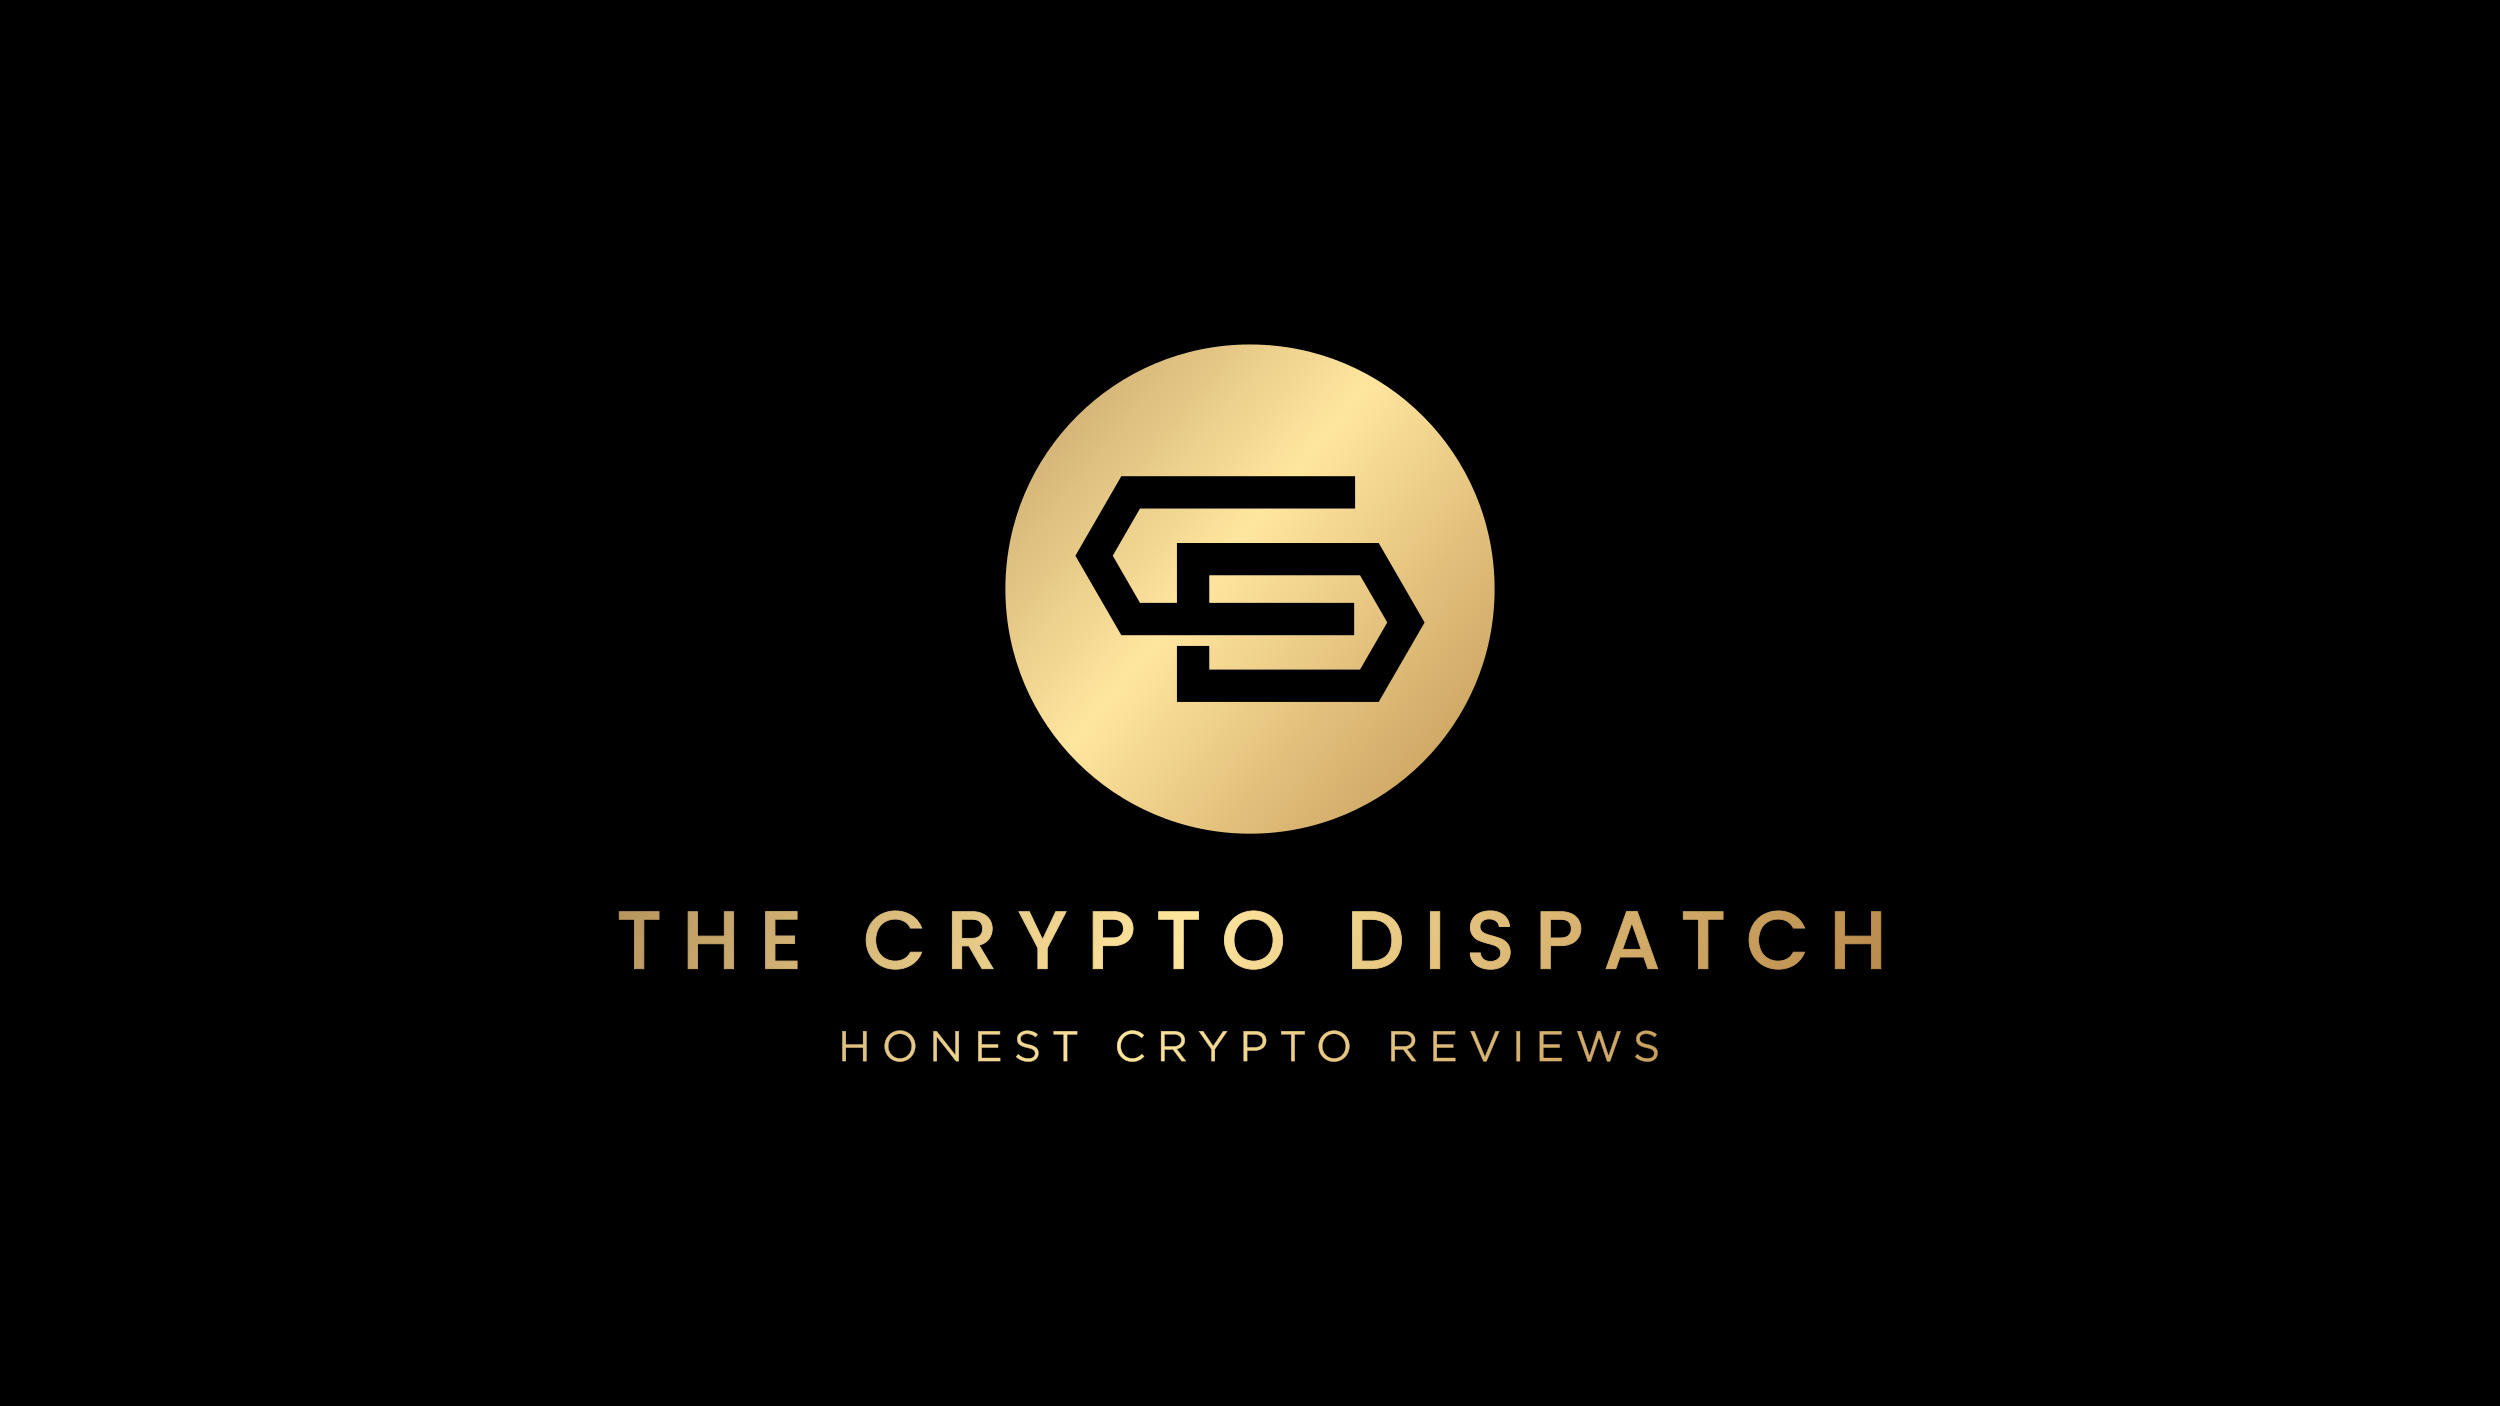 <svg id="Layer_1" data-name="Layer 1" xmlns="http://www.w3.org/2000/svg" xmlns:xlink="http://www.w3.org/1999/xlink" viewBox="0 0 1920 1080"><defs><style>.cls-1{fill:url(#linear-gradient);}.cls-2{fill:url(#linear-gradient-2);}.cls-3{fill:url(#linear-gradient-3);}.cls-4{fill:url(#linear-gradient-4);}.cls-5{fill:url(#linear-gradient-5);}.cls-6{fill:url(#linear-gradient-6);}.cls-7{fill:url(#linear-gradient-7);}.cls-8{fill:url(#linear-gradient-8);}.cls-9{fill:url(#linear-gradient-9);}.cls-10{fill:url(#linear-gradient-10);}.cls-11{fill:url(#linear-gradient-11);}.cls-12{fill:url(#linear-gradient-12);}.cls-13{fill:url(#linear-gradient-13);}.cls-14{fill:url(#linear-gradient-14);}.cls-15{fill:url(#linear-gradient-15);}.cls-16{fill:url(#linear-gradient-16);}.cls-17{fill:url(#linear-gradient-17);}.cls-18{fill:url(#linear-gradient-18);}.cls-19{fill:url(#linear-gradient-19);}.cls-20{fill:url(#linear-gradient-20);}.cls-21{fill:url(#linear-gradient-21);}.cls-22{fill:url(#linear-gradient-22);}.cls-23{fill:url(#linear-gradient-23);}.cls-24{fill:url(#linear-gradient-24);}.cls-25{fill:url(#linear-gradient-25);}.cls-26{fill:url(#linear-gradient-26);}.cls-27{fill:url(#linear-gradient-27);}.cls-28{fill:url(#linear-gradient-28);}.cls-29{fill:url(#linear-gradient-29);}.cls-30{fill:url(#linear-gradient-30);}.cls-31{fill:url(#linear-gradient-31);}.cls-32{fill:url(#linear-gradient-32);}.cls-33{fill:url(#linear-gradient-33);}.cls-34{fill:url(#linear-gradient-34);}.cls-35{fill:url(#linear-gradient-35);}.cls-36{fill:url(#linear-gradient-36);}.cls-37{fill:url(#linear-gradient-37);}.cls-38{fill:url(#linear-gradient-38);}.cls-39{fill:url(#linear-gradient-39);}.cls-40{fill:url(#linear-gradient-40);}.cls-41{fill:url(#linear-gradient-41);}.cls-42{fill:url(#linear-gradient-42);}.cls-43{fill:url(#linear-gradient-43);}.cls-44{fill:url(#linear-gradient-44);}.cls-45{fill:url(#linear-gradient-45);}.cls-46{fill:url(#linear-gradient-46);}.cls-47{fill:url(#linear-gradient-47);}.cls-48{fill:url(#linear-gradient-48);}.cls-49{fill:url(#linear-gradient-49);}.cls-50{fill:url(#linear-gradient-50);}.cls-51{fill:url(#linear-gradient-51);}.cls-52{fill:url(#linear-gradient-52);}.cls-53{fill:url(#linear-gradient-53);}.cls-54{fill:url(#linear-gradient-54);}.cls-55{fill:url(#linear-gradient-55);}.cls-56{fill:url(#linear-gradient-56);}.cls-57{fill:url(#linear-gradient-57);}.cls-58{fill:url(#linear-gradient-58);}.cls-59{fill:url(#linear-gradient-59);}.cls-60{fill:url(#linear-gradient-60);}.cls-61{fill:url(#linear-gradient-61);}.cls-62{fill:url(#linear-gradient-62);}.cls-63{fill:url(#linear-gradient-63);}.cls-64{fill:url(#linear-gradient-64);}.cls-65{fill:url(#linear-gradient-65);}.cls-66{fill:url(#linear-gradient-66);}.cls-67{fill:url(#linear-gradient-67);}.cls-68{fill:url(#linear-gradient-68);}.cls-69{fill:url(#linear-gradient-69);}.cls-70{fill:url(#linear-gradient-70);}.cls-71{fill:url(#linear-gradient-71);}.cls-72{fill:url(#linear-gradient-72);}.cls-73{fill:url(#linear-gradient-73);}</style><linearGradient id="linear-gradient" x1="585.85" y1="145.17" x2="1272.5" y2="709.04" gradientUnits="userSpaceOnUse"><stop offset="0" stop-color="#8b6034"/><stop offset="0.14" stop-color="#a8824f"/><stop offset="0.46" stop-color="#f3d893"/><stop offset="0.51" stop-color="#ffe69e"/><stop offset="0.66" stop-color="#e2c07c"/><stop offset="1" stop-color="#a57033"/></linearGradient><linearGradient id="linear-gradient-2" x1="238.53" y1="569.43" x2="1335.96" y2="1218.19" xlink:href="#linear-gradient"/><linearGradient id="linear-gradient-3" x1="238.53" y1="569.43" x2="1335.96" y2="1218.19" xlink:href="#linear-gradient"/><linearGradient id="linear-gradient-4" x1="251.29" y1="547.86" x2="1348.72" y2="1196.62" xlink:href="#linear-gradient"/><linearGradient id="linear-gradient-5" x1="251.29" y1="547.86" x2="1348.72" y2="1196.61" xlink:href="#linear-gradient"/><linearGradient id="linear-gradient-6" x1="265.32" y1="524.12" x2="1362.75" y2="1172.88" xlink:href="#linear-gradient"/><linearGradient id="linear-gradient-7" x1="265.32" y1="524.12" x2="1362.75" y2="1172.88" xlink:href="#linear-gradient"/><linearGradient id="linear-gradient-8" x1="288.03" y1="485.7" x2="1385.46" y2="1134.46" xlink:href="#linear-gradient"/><linearGradient id="linear-gradient-9" x1="288.03" y1="485.7" x2="1385.46" y2="1134.46" xlink:href="#linear-gradient"/><linearGradient id="linear-gradient-10" x1="302" y1="462.07" x2="1399.43" y2="1110.83" xlink:href="#linear-gradient"/><linearGradient id="linear-gradient-11" x1="301.97" y1="462.13" x2="1399.4" y2="1110.89" xlink:href="#linear-gradient"/><linearGradient id="linear-gradient-12" x1="319.13" y1="433.09" x2="1416.56" y2="1081.85" xlink:href="#linear-gradient"/><linearGradient id="linear-gradient-13" x1="319.16" y1="433.04" x2="1416.59" y2="1081.8" xlink:href="#linear-gradient"/><linearGradient id="linear-gradient-14" x1="330.01" y1="414.68" x2="1427.44" y2="1063.44" xlink:href="#linear-gradient"/><linearGradient id="linear-gradient-15" x1="329.98" y1="414.74" x2="1427.41" y2="1063.5" xlink:href="#linear-gradient"/><linearGradient id="linear-gradient-16" x1="345.82" y1="387.94" x2="1443.25" y2="1036.7" xlink:href="#linear-gradient"/><linearGradient id="linear-gradient-17" x1="345.83" y1="387.94" x2="1443.26" y2="1036.7" xlink:href="#linear-gradient"/><linearGradient id="linear-gradient-18" x1="359.26" y1="365.21" x2="1456.69" y2="1013.97" xlink:href="#linear-gradient"/><linearGradient id="linear-gradient-19" x1="359.26" y1="365.21" x2="1456.69" y2="1013.97" xlink:href="#linear-gradient"/><linearGradient id="linear-gradient-20" x1="381.77" y1="327.13" x2="1479.2" y2="975.89" xlink:href="#linear-gradient"/><linearGradient id="linear-gradient-21" x1="381.74" y1="327.18" x2="1479.17" y2="975.94" xlink:href="#linear-gradient"/><linearGradient id="linear-gradient-22" x1="395.32" y1="304.21" x2="1492.75" y2="952.97" xlink:href="#linear-gradient"/><linearGradient id="linear-gradient-23" x1="395.32" y1="304.22" x2="1492.75" y2="952.97" xlink:href="#linear-gradient"/><linearGradient id="linear-gradient-24" x1="406.29" y1="285.65" x2="1503.72" y2="934.41" xlink:href="#linear-gradient"/><linearGradient id="linear-gradient-25" x1="406.3" y1="285.65" x2="1503.72" y2="934.41" xlink:href="#linear-gradient"/><linearGradient id="linear-gradient-26" x1="419.07" y1="264.04" x2="1516.5" y2="912.8" xlink:href="#linear-gradient"/><linearGradient id="linear-gradient-27" x1="419.04" y1="264.09" x2="1516.47" y2="912.85" xlink:href="#linear-gradient"/><linearGradient id="linear-gradient-28" x1="432.45" y1="241.41" x2="1529.88" y2="890.17" xlink:href="#linear-gradient"/><linearGradient id="linear-gradient-29" x1="432.42" y1="241.46" x2="1529.85" y2="890.22" xlink:href="#linear-gradient"/><linearGradient id="linear-gradient-30" x1="450.16" y1="211.44" x2="1547.59" y2="860.2" xlink:href="#linear-gradient"/><linearGradient id="linear-gradient-31" x1="450.16" y1="211.44" x2="1547.59" y2="860.2" xlink:href="#linear-gradient"/><linearGradient id="linear-gradient-32" x1="463.63" y1="188.66" x2="1561.06" y2="837.42" xlink:href="#linear-gradient"/><linearGradient id="linear-gradient-33" x1="463.63" y1="188.66" x2="1561.06" y2="837.42" xlink:href="#linear-gradient"/><linearGradient id="linear-gradient-34" x1="479.44" y1="161.91" x2="1576.87" y2="810.67" xlink:href="#linear-gradient"/><linearGradient id="linear-gradient-35" x1="479.44" y1="161.91" x2="1576.87" y2="810.67" xlink:href="#linear-gradient"/><linearGradient id="linear-gradient-36" x1="244.2" y1="559.85" x2="1341.63" y2="1208.61" xlink:href="#linear-gradient"/><linearGradient id="linear-gradient-37" x1="244.2" y1="559.85" x2="1341.63" y2="1208.61" xlink:href="#linear-gradient"/><linearGradient id="linear-gradient-38" x1="253.24" y1="544.54" x2="1350.68" y2="1193.3" xlink:href="#linear-gradient"/><linearGradient id="linear-gradient-39" x1="253.24" y1="544.55" x2="1350.67" y2="1193.3" xlink:href="#linear-gradient"/><linearGradient id="linear-gradient-40" x1="262.42" y1="529.03" x2="1359.85" y2="1177.78" xlink:href="#linear-gradient"/><linearGradient id="linear-gradient-41" x1="262.42" y1="529.03" x2="1359.85" y2="1177.79" xlink:href="#linear-gradient"/><linearGradient id="linear-gradient-42" x1="270.97" y1="514.56" x2="1368.4" y2="1163.31" xlink:href="#linear-gradient"/><linearGradient id="linear-gradient-43" x1="270.97" y1="514.56" x2="1368.4" y2="1163.31" xlink:href="#linear-gradient"/><linearGradient id="linear-gradient-44" x1="278.62" y1="501.62" x2="1376.05" y2="1150.38" xlink:href="#linear-gradient"/><linearGradient id="linear-gradient-45" x1="278.62" y1="501.62" x2="1376.05" y2="1150.38" xlink:href="#linear-gradient"/><linearGradient id="linear-gradient-46" x1="287.15" y1="487.2" x2="1384.58" y2="1135.96" xlink:href="#linear-gradient"/><linearGradient id="linear-gradient-47" x1="287.15" y1="487.2" x2="1384.57" y2="1135.95" xlink:href="#linear-gradient"/><linearGradient id="linear-gradient-48" x1="299.5" y1="466.3" x2="1396.93" y2="1115.06" xlink:href="#linear-gradient"/><linearGradient id="linear-gradient-49" x1="299.5" y1="466.3" x2="1396.93" y2="1115.06" xlink:href="#linear-gradient"/><linearGradient id="linear-gradient-50" x1="306.86" y1="453.85" x2="1404.29" y2="1102.61" xlink:href="#linear-gradient"/><linearGradient id="linear-gradient-51" x1="306.84" y1="453.88" x2="1404.28" y2="1102.64" xlink:href="#linear-gradient"/><linearGradient id="linear-gradient-52" x1="316.76" y1="437.11" x2="1414.19" y2="1085.86" xlink:href="#linear-gradient"/><linearGradient id="linear-gradient-53" x1="316.77" y1="437.08" x2="1414.2" y2="1085.84" xlink:href="#linear-gradient"/><linearGradient id="linear-gradient-54" x1="323.14" y1="426.32" x2="1420.56" y2="1075.08" xlink:href="#linear-gradient"/><linearGradient id="linear-gradient-55" x1="323.12" y1="426.35" x2="1420.55" y2="1075.1" xlink:href="#linear-gradient"/><linearGradient id="linear-gradient-56" x1="332.4" y1="410.64" x2="1429.84" y2="1059.4" xlink:href="#linear-gradient"/><linearGradient id="linear-gradient-57" x1="332.4" y1="410.64" x2="1429.84" y2="1059.4" xlink:href="#linear-gradient"/><linearGradient id="linear-gradient-58" x1="339.57" y1="398.51" x2="1437" y2="1047.27" xlink:href="#linear-gradient"/><linearGradient id="linear-gradient-59" x1="339.57" y1="398.51" x2="1437" y2="1047.27" xlink:href="#linear-gradient"/><linearGradient id="linear-gradient-60" x1="352.66" y1="376.37" x2="1450.09" y2="1025.13" xlink:href="#linear-gradient"/><linearGradient id="linear-gradient-61" x1="352.65" y1="376.4" x2="1450.08" y2="1025.16" xlink:href="#linear-gradient"/><linearGradient id="linear-gradient-62" x1="361.49" y1="361.44" x2="1458.92" y2="1010.2" xlink:href="#linear-gradient"/><linearGradient id="linear-gradient-63" x1="361.49" y1="361.44" x2="1458.92" y2="1010.2" xlink:href="#linear-gradient"/><linearGradient id="linear-gradient-64" x1="370.83" y1="345.64" x2="1468.26" y2="994.4" xlink:href="#linear-gradient"/><linearGradient id="linear-gradient-65" x1="370.84" y1="345.61" x2="1468.28" y2="994.37" xlink:href="#linear-gradient"/><linearGradient id="linear-gradient-66" x1="376.21" y1="336.53" x2="1473.65" y2="985.29" xlink:href="#linear-gradient"/><linearGradient id="linear-gradient-67" x1="376.22" y1="336.53" x2="1473.65" y2="985.29" xlink:href="#linear-gradient"/><linearGradient id="linear-gradient-68" x1="382.65" y1="325.64" x2="1480.08" y2="974.4" xlink:href="#linear-gradient"/><linearGradient id="linear-gradient-69" x1="382.65" y1="325.64" x2="1480.08" y2="974.4" xlink:href="#linear-gradient"/><linearGradient id="linear-gradient-70" x1="393.29" y1="307.64" x2="1490.73" y2="956.4" xlink:href="#linear-gradient"/><linearGradient id="linear-gradient-71" x1="393.31" y1="307.62" x2="1490.74" y2="956.38" xlink:href="#linear-gradient"/><linearGradient id="linear-gradient-72" x1="401.74" y1="293.36" x2="1499.17" y2="942.11" xlink:href="#linear-gradient"/><linearGradient id="linear-gradient-73" x1="401.74" y1="293.36" x2="1499.17" y2="942.11" xlink:href="#linear-gradient"/></defs><title>vector file</title><rect x="-124.42" y="-78.12" width="4198.58" height="1218.69"/><path class="cls-1" d="M960,264.55c-103.76,0-187.87,84.11-187.87,187.87S856.24,640.28,960,640.28s187.87-84.11,187.87-187.86S1063.76,264.55,960,264.55Zm98.83,274.55H903.89v-43h24.82v18.14H1044.5l20.91-36.22L1044.5,441.8H928.71V463H1040v24.82H861.17L825.91,426.8l35.26-61.07h179.55v24.82H875.5L854.58,426.8,875.5,463h28.39V417h154.94l35.26,61.08Z"/><path class="cls-2" d="M506.11,700.16V706H494.46v37.92h-7.18V706H475.57v-5.86Z"/><path class="cls-3" d="M494.8,744.27h-7.86V706.36H475.23v-6.53h31.22v6.53H494.8Zm-7.18-.67h6.51V705.68h11.65V700.5H475.9v5.18h11.72Z"/><path class="cls-4" d="M563.43,700.16v43.78h-7.18V724.79h-20.6v19.15h-7.18V700.16h7.18v18.77h20.6V700.16Z"/><path class="cls-5" d="M563.76,744.27h-7.85V725.12H536v19.15h-7.85V699.83H536V718.6h19.92V699.83h7.85Zm-7.18-.67h6.51V700.5h-6.51v18.77H535.32V700.5h-6.51v43.1h6.51V724.45h21.26Z"/><path class="cls-6" d="M595.17,706v12.85h15.12v5.85H595.17v13.42h17v5.86H588V700.1h24.19V706Z"/><path class="cls-7" d="M612.51,744.27H587.65V699.76h24.86v6.53h-17v12.18h15.11V725H595.51v12.74h17Zm-24.18-.67h23.51v-5.19h-17V724.33H610v-5.19H594.83V705.62h17v-5.19H588.33Z"/><path class="cls-8" d="M668.2,710.43a21.28,21.28,0,0,1,8.12-8A23.93,23.93,0,0,1,700,703a19.56,19.56,0,0,1,7.9,9.73h-8.63a11.54,11.54,0,0,0-4.72-5.16,14,14,0,0,0-7-1.71,15.31,15.31,0,0,0-7.75,2,13.57,13.57,0,0,0-5.32,5.6,19.8,19.8,0,0,0,0,17,13.77,13.77,0,0,0,5.32,5.63,15,15,0,0,0,7.75,2,14.08,14.08,0,0,0,7-1.7,11.61,11.61,0,0,0,4.72-5.17h8.63a19.36,19.36,0,0,1-7.9,9.7,23,23,0,0,1-12.44,3.4,22.63,22.63,0,0,1-11.28-2.86,21.35,21.35,0,0,1-8.09-8,23.71,23.71,0,0,1,0-23.05Z"/><path class="cls-9" d="M687.57,744.65a23,23,0,0,1-11.44-2.91,21.78,21.78,0,0,1-8.22-8.09,24,24,0,0,1,0-23.39h0a21.65,21.65,0,0,1,8.25-8.09,24.22,24.22,0,0,1,24,.57,19.94,19.94,0,0,1,8,9.9l.18.46h-9.33l-.09-.19a11.24,11.24,0,0,0-4.59-5,13.72,13.72,0,0,0-6.82-1.66,15,15,0,0,0-7.58,1.91,13.33,13.33,0,0,0-5.2,5.47,19.46,19.46,0,0,0,0,16.69,13.63,13.63,0,0,0,5.2,5.51,14.86,14.86,0,0,0,7.58,1.93,13.72,13.72,0,0,0,6.82-1.65,11.35,11.35,0,0,0,4.59-5l.09-.19h9.33l-.18.46a19.8,19.8,0,0,1-8,9.86A23.42,23.42,0,0,1,687.57,744.65Zm-19.08-34a23.33,23.33,0,0,0,0,22.71,21.07,21.07,0,0,0,8,7.85A22.41,22.41,0,0,0,687.57,744a22.8,22.8,0,0,0,12.26-3.35,19,19,0,0,0,7.58-9.08h-7.92a11.92,11.92,0,0,1-4.77,5.12,14.37,14.37,0,0,1-7.15,1.74,15.55,15.55,0,0,1-7.92-2,14.21,14.21,0,0,1-5.45-5.78,20.09,20.09,0,0,1,0-17.31,13.93,13.93,0,0,1,5.45-5.74,15.64,15.64,0,0,1,7.92-2,14.47,14.47,0,0,1,7.15,1.74,12,12,0,0,1,4.77,5.12h7.92a19.21,19.21,0,0,0-7.58-9.11,23.57,23.57,0,0,0-23.34-.56,21.08,21.08,0,0,0-8,7.85Z"/><path class="cls-10" d="M754.14,743.94l-10.08-17.51h-5.48v17.51H731.4V700.16h15.12a18.71,18.71,0,0,1,8.53,1.77,12.25,12.25,0,0,1,5.23,4.72,12.89,12.89,0,0,1,1.73,6.61,13.09,13.09,0,0,1-2.49,7.78,12.64,12.64,0,0,1-7.65,4.76l10.83,18.14ZM738.58,720.7h7.94c2.68,0,4.71-.68,6.08-2a7.27,7.27,0,0,0,2-5.42,7,7,0,0,0-2-5.32c-1.35-1.28-3.38-1.92-6.11-1.92h-7.94Z"/><path class="cls-11" d="M763.3,744.27H754l-10.08-17.51h-5v17.51h-7.85V699.83h15.45a19.14,19.14,0,0,1,8.68,1.8,12.6,12.6,0,0,1,5.37,4.85,13.25,13.25,0,0,1,1.78,6.78,13.52,13.52,0,0,1-2.55,8,12.83,12.83,0,0,1-7.41,4.77Zm-9-.67h7.78l-10.76-18,.44-.11a12.32,12.32,0,0,0,7.46-4.62,12.85,12.85,0,0,0,2.43-7.59,12.56,12.56,0,0,0-1.69-6.44,11.9,11.9,0,0,0-5.09-4.59,18.51,18.51,0,0,0-8.38-1.73H731.74v43.1h6.51V726.09h6ZM746.52,721h-8.27V705.68h8.27c2.8,0,4.94.68,6.34,2a7.33,7.33,0,0,1,2.12,5.56,7.6,7.6,0,0,1-2.15,5.66C751.41,720.32,749.28,721,746.52,721Zm-7.6-.67h7.6c2.58,0,4.55-.65,5.84-1.92a7,7,0,0,0,1.95-5.18,6.75,6.75,0,0,0-1.91-5.08c-1.28-1.21-3.26-1.82-5.88-1.82h-7.6Z"/><path class="cls-12" d="M818.76,700.16l-14.49,27.9v15.88h-7.18V728.06l-14.55-27.9h8l10.14,21.48,10.14-21.48Z"/><path class="cls-13" d="M804.61,744.27h-7.85V728.15L782,699.83h8.77l9.92,21,9.93-21h8.7l-14.7,28.32Zm-7.18-.67h6.51l0-15.69,14.23-27.41H811l-10.36,21.93L790.33,700.5H783.1L797.43,728Z"/><path class="cls-14" d="M868.58,719.5a11.83,11.83,0,0,1-5,4.82,18.69,18.69,0,0,1-8.88,1.86h-7.94v17.76h-7.18V700.16h15.12a19.13,19.13,0,0,1,8.53,1.73,12,12,0,0,1,5.23,4.7,12.79,12.79,0,0,1,1.73,6.61A13.19,13.19,0,0,1,868.58,719.5Zm-7.81-1a6.81,6.81,0,0,0,2-5.26q0-7.19-8.13-7.18h-7.94v14.3h7.94Q858.76,720.32,860.77,718.46Z"/><path class="cls-15" d="M847.06,744.27h-7.85V699.83h15.45a19.52,19.52,0,0,1,8.68,1.76,12.44,12.44,0,0,1,5.37,4.83,13.23,13.23,0,0,1,1.78,6.78,13.65,13.65,0,0,1-1.61,6.46h0a12.18,12.18,0,0,1-5.18,5,19.11,19.11,0,0,1-9,1.9h-7.6Zm-7.18-.67h6.51V725.84h8.27a18.41,18.41,0,0,0,8.72-1.82,11.46,11.46,0,0,0,4.9-4.68h0a12.92,12.92,0,0,0,1.54-6.14,12.56,12.56,0,0,0-1.69-6.44,11.83,11.83,0,0,0-5.08-4.57,19,19,0,0,0-8.39-1.69H839.88Zm14.78-23h-8.27v-15h8.27c5.61,0,8.46,2.53,8.46,7.52a7.16,7.16,0,0,1-2.12,5.51C859.6,720,857.46,720.65,854.66,720.65Zm-7.6-.67h7.6c2.63,0,4.61-.59,5.88-1.77h0a6.47,6.47,0,0,0,1.91-5c0-4.61-2.55-6.84-7.79-6.84h-7.6Z"/><path class="cls-16" d="M920.41,700.16V706H908.76v37.92h-7.18V706H889.87v-5.86Z"/><path class="cls-17" d="M909.1,744.27h-7.85V706.36H889.53v-6.53h31.22v6.53H909.1Zm-7.18-.67h6.51V705.68h11.65V700.5H890.2v5.18h11.72Z"/><path class="cls-18" d="M951.5,741.51a21.25,21.25,0,0,1-8.13-8,23.76,23.76,0,0,1,0-23.08,21.31,21.31,0,0,1,8.13-8,23.63,23.63,0,0,1,22.54,0,21.09,21.09,0,0,1,8.1,8,24,24,0,0,1,0,23.08,21,21,0,0,1-8.1,8,23.56,23.56,0,0,1-22.54,0Zm19-5.35a13.82,13.82,0,0,0,5.32-5.67,18.22,18.22,0,0,0,1.92-8.54,18,18,0,0,0-1.92-8.5,13.63,13.63,0,0,0-5.32-5.6,16.3,16.3,0,0,0-15.5,0,13.63,13.63,0,0,0-5.32,5.6,18,18,0,0,0-1.92,8.5,18.22,18.22,0,0,0,1.92,8.54,13.82,13.82,0,0,0,5.32,5.67,16.16,16.16,0,0,0,15.5,0Z"/><path class="cls-19" d="M962.74,744.71a23.11,23.11,0,0,1-11.41-2.91h0a21.66,21.66,0,0,1-8.25-8.12,24.07,24.07,0,0,1,0-23.42,21.72,21.72,0,0,1,8.25-8.09,23.94,23.94,0,0,1,22.88,0,21.5,21.5,0,0,1,8.22,8.09,24.35,24.35,0,0,1,0,23.42,21.44,21.44,0,0,1-8.22,8.12A23.23,23.23,0,0,1,962.74,744.71Zm0-44.78a22.48,22.48,0,0,0-11.08,2.82,21.23,21.23,0,0,0-8,7.85,23.46,23.46,0,0,0,0,22.74,21,21,0,0,0,8,7.88h0a23.29,23.29,0,0,0,22.22,0,20.8,20.8,0,0,0,8-7.88,23.67,23.67,0,0,0,0-22.74,21,21,0,0,0-8-7.85A22.6,22.6,0,0,0,962.74,699.93Zm0,38.55a15.58,15.58,0,0,1-7.92-2,14.23,14.23,0,0,1-5.45-5.81,18.59,18.59,0,0,1-2-8.69,18.39,18.39,0,0,1,2-8.65,13.89,13.89,0,0,1,5.46-5.74,16.64,16.64,0,0,1,15.82,0,14,14,0,0,1,5.46,5.74,18.39,18.39,0,0,1,1.95,8.65,18.58,18.58,0,0,1-1.95,8.69,14.17,14.17,0,0,1-5.45,5.81h0A15.52,15.52,0,0,1,962.74,738.48Zm0-32.25a15,15,0,0,0-7.58,1.91,13.25,13.25,0,0,0-5.19,5.47,17.72,17.72,0,0,0-1.89,8.34,17.91,17.91,0,0,0,1.89,8.38,13.49,13.49,0,0,0,5.19,5.54,15.78,15.78,0,0,0,15.16,0,13.49,13.49,0,0,0,5.19-5.54,19.53,19.53,0,0,0,0-16.72,13.25,13.25,0,0,0-5.19-5.47A15,15,0,0,0,962.74,706.23Z"/><path class="cls-20" d="M1065.31,702.84a19.18,19.18,0,0,1,8.12,7.68,23.15,23.15,0,0,1,2.87,11.69,22.62,22.62,0,0,1-2.87,11.59,19,19,0,0,1-8.12,7.52,27.11,27.11,0,0,1-12.25,2.62h-14.3V700.16h14.3A26.73,26.73,0,0,1,1065.31,702.84Zm-.47,31.08q4.08-4.15,4.09-11.71t-4.09-11.91q-4.1-4.27-11.78-4.28h-7.12v32.06h7.12Q1060.74,738.08,1064.84,733.92Z"/><path class="cls-21" d="M1053.06,744.27h-14.64V699.83h14.64a27.12,27.12,0,0,1,12.4,2.71h0a19.56,19.56,0,0,1,8.26,7.82,23.44,23.44,0,0,1,2.91,11.85,23,23,0,0,1-2.91,11.75,19.31,19.31,0,0,1-8.26,7.66A27.64,27.64,0,0,1,1053.06,744.27Zm-14-.67h14a27,27,0,0,0,12.1-2.58,18.65,18.65,0,0,0,8-7.39,22.41,22.41,0,0,0,2.82-11.42,22.92,22.92,0,0,0-2.82-11.52,18.83,18.83,0,0,0-8-7.55h0a26.53,26.53,0,0,0-12.1-2.64h-14Zm14-5.19h-7.46V705.68h7.46c5.19,0,9.23,1.48,12,4.39s4.19,7,4.19,12.14-1.41,9.12-4.2,11.95S1058.25,738.41,1053.06,738.41Zm-6.78-.67h6.78c5,0,8.88-1.36,11.54-4h0c2.65-2.7,4-6.56,4-11.48s-1.34-8.9-4-11.68-6.53-4.17-11.53-4.17h-6.78Z"/><path class="cls-22" d="M1105.71,700.16v43.78h-7.18V700.16Z"/><path class="cls-23" d="M1106.05,744.27h-7.85V699.83h7.85Zm-7.18-.67h6.51V700.5h-6.51Z"/><path class="cls-24" d="M1136.76,742.83a12.92,12.92,0,0,1-5.54-4.37,11.17,11.17,0,0,1-2-6.62h7.69a6.93,6.93,0,0,0,2.23,4.66,7.93,7.93,0,0,0,5.58,1.83,8.61,8.61,0,0,0,5.79-1.79,5.83,5.83,0,0,0,2.08-4.63,5.05,5.05,0,0,0-1.29-3.59,8.51,8.51,0,0,0-3.21-2.14,47.9,47.9,0,0,0-5.32-1.64,49.57,49.57,0,0,1-7-2.3,11.57,11.57,0,0,1-4.57-3.62,10.47,10.47,0,0,1-1.89-6.55,11.66,11.66,0,0,1,1.89-6.62,12.06,12.06,0,0,1,5.29-4.34,19.18,19.18,0,0,1,7.87-1.51,16.43,16.43,0,0,1,10.43,3.18,11.7,11.7,0,0,1,4.5,8.72h-7.94a5.72,5.72,0,0,0-2.26-4.09,8.37,8.37,0,0,0-5.48-1.7,7.77,7.77,0,0,0-5,1.57,5.48,5.48,0,0,0-1.95,4.53,4.63,4.63,0,0,0,1.22,3.31,8.79,8.79,0,0,0,3.12,2,49.42,49.42,0,0,0,5.17,1.64,52.44,52.44,0,0,1,7.08,2.39,11.85,11.85,0,0,1,4.66,3.68,10.62,10.62,0,0,1,1.92,6.65,12,12,0,0,1-1.79,6.3,13,13,0,0,1-5.23,4.75,17.21,17.21,0,0,1-8.09,1.8A19.6,19.6,0,0,1,1136.76,742.83Z"/><path class="cls-25" d="M1144.7,744.71a20,20,0,0,1-8.07-1.57h0a13.39,13.39,0,0,1-5.68-4.49,11.49,11.49,0,0,1-2.08-6.81v-.33h8.33l0,.3a6.68,6.68,0,0,0,2.13,4.45,7.65,7.65,0,0,0,5.35,1.73,8.27,8.27,0,0,0,5.57-1.71,5.47,5.47,0,0,0,2-4.37,4.73,4.73,0,0,0-1.21-3.36,8.23,8.23,0,0,0-3.08-2.06,47.38,47.38,0,0,0-5.29-1.63,50.84,50.84,0,0,1-7-2.31,11.9,11.9,0,0,1-4.7-3.73,10.83,10.83,0,0,1-2-6.75,12,12,0,0,1,2-6.8,12.45,12.45,0,0,1,5.43-4.47,19.7,19.7,0,0,1,8-1.54,16.77,16.77,0,0,1,10.63,3.25,12.13,12.13,0,0,1,4.64,9l0,.37h-8.61l0-.31a5.46,5.46,0,0,0-2.15-3.87,8.12,8.12,0,0,0-5.26-1.62,7.51,7.51,0,0,0-4.83,1.5,5.12,5.12,0,0,0-1.83,4.27,4.22,4.22,0,0,0,1.14,3.08,8.47,8.47,0,0,0,3,2,48.6,48.6,0,0,0,5.12,1.62,55.35,55.35,0,0,1,7.14,2.41,12.18,12.18,0,0,1,4.79,3.79,11,11,0,0,1,2,6.85,12.35,12.35,0,0,1-1.84,6.47,13.39,13.39,0,0,1-5.36,4.88A17.61,17.61,0,0,1,1144.7,744.71Zm-7.8-2.18a19.41,19.41,0,0,0,7.8,1.51,16.94,16.94,0,0,0,7.94-1.76,12.67,12.67,0,0,0,5.09-4.63,11.65,11.65,0,0,0,1.75-6.12,10.31,10.31,0,0,0-1.85-6.44,11.5,11.5,0,0,0-4.53-3.58,54.26,54.26,0,0,0-7-2.38,50,50,0,0,1-5.2-1.65,9.1,9.1,0,0,1-3.24-2.13,4.93,4.93,0,0,1-1.32-3.54,5.81,5.81,0,0,1,2.08-4.79,8.1,8.1,0,0,1,5.25-1.65,8.74,8.74,0,0,1,5.69,1.78,6.16,6.16,0,0,1,2.36,4h7.26a11.37,11.37,0,0,0-4.34-8.12,16.18,16.18,0,0,0-10.22-3.11,19,19,0,0,0-7.73,1.48,11.81,11.81,0,0,0-5.15,4.23,11.31,11.31,0,0,0-1.83,6.43,10.16,10.16,0,0,0,1.82,6.34,11.19,11.19,0,0,0,4.43,3.52,49.35,49.35,0,0,0,6.91,2.28,50.25,50.25,0,0,1,5.36,1.65,9.08,9.08,0,0,1,3.34,2.23,5.43,5.43,0,0,1,1.38,3.82,6.18,6.18,0,0,1-2.2,4.88,8.9,8.9,0,0,1-6,1.88,8.28,8.28,0,0,1-5.8-1.92,7.19,7.19,0,0,1-2.31-4.57h-7a10.81,10.81,0,0,0,2,6.08,12.75,12.75,0,0,0,5.41,4.27Z"/><path class="cls-26" d="M1212.47,719.5a11.83,11.83,0,0,1-5,4.82,18.69,18.69,0,0,1-8.88,1.86h-7.94v17.76h-7.18V700.16h15.12a19.13,19.13,0,0,1,8.53,1.73,12.09,12.09,0,0,1,5.23,4.7,12.79,12.79,0,0,1,1.73,6.61A13.19,13.19,0,0,1,1212.47,719.5Zm-7.81-1a6.81,6.81,0,0,0,2-5.26q0-7.19-8.12-7.18h-7.94v14.3h7.94C1201.28,720.32,1203.31,719.7,1204.66,718.46Z"/><path class="cls-27" d="M1191,744.27h-7.85V699.83h15.45a19.55,19.55,0,0,1,8.68,1.76,12.44,12.44,0,0,1,5.37,4.83,13.25,13.25,0,0,1,1.78,6.78,13.55,13.55,0,0,1-1.62,6.46h0a12.1,12.1,0,0,1-5.17,5,19.11,19.11,0,0,1-9,1.9H1191Zm-7.18-.67h6.51V725.84h8.27a18.44,18.44,0,0,0,8.72-1.82,11.46,11.46,0,0,0,4.9-4.68h0a12.94,12.94,0,0,0,1.54-6.14,12.56,12.56,0,0,0-1.69-6.44,11.8,11.8,0,0,0-5.09-4.57,18.9,18.9,0,0,0-8.38-1.69h-14.78Zm14.78-23h-8.27v-15h8.27c5.61,0,8.46,2.53,8.46,7.52a7.15,7.15,0,0,1-2.13,5.51h0C1203.48,720,1201.35,720.65,1198.55,720.65ZM1191,720h7.6c2.63,0,4.61-.59,5.88-1.77h0a6.47,6.47,0,0,0,1.91-5c0-4.61-2.55-6.84-7.79-6.84H1191Z"/><path class="cls-28" d="M1262.41,735h-18.32l-3.15,9h-7.5l15.68-43.84h8.32l15.68,43.84h-7.56Zm-2-5.85-7.12-20.35-7.18,20.35Z"/><path class="cls-29" d="M1273.6,744.27h-8.28l-3.14-8.94h-17.86l-3.15,8.94H1233l.16-.45,15.77-44.06h8.78l.08.23Zm-7.8-.67h6.84l-15.44-43.17h-7.84l-15.44,43.17h6.78l3.15-8.94h18.8Zm-4.93-14.13h-15.24l7.65-21.69Zm-14.3-.67h13.35l-6.64-19Z"/><path class="cls-30" d="M1323.32,700.16V706h-11.65v37.92h-7.18V706h-11.72v-5.86Z"/><path class="cls-31" d="M1312,744.27h-7.85V706.36h-11.72v-6.53h31.22v6.53H1312Zm-7.18-.67h6.51V705.68H1323V700.5h-29.87v5.18h11.71Z"/><path class="cls-32" d="M1346.28,710.43a21.28,21.28,0,0,1,8.12-8,23.91,23.91,0,0,1,23.68.57,19.58,19.58,0,0,1,7.91,9.73h-8.63a11.56,11.56,0,0,0-4.73-5.16,13.92,13.92,0,0,0-7-1.71,15.27,15.27,0,0,0-7.74,2,13.59,13.59,0,0,0-5.33,5.6,19.8,19.8,0,0,0,0,17,13.79,13.79,0,0,0,5.33,5.63,15,15,0,0,0,7.74,2,14,14,0,0,0,7-1.7,11.63,11.63,0,0,0,4.73-5.17H1386a19.38,19.38,0,0,1-7.91,9.7,23,23,0,0,1-12.44,3.4,22.62,22.62,0,0,1-11.27-2.86,21.35,21.35,0,0,1-8.09-8,23.64,23.64,0,0,1,0-23.05Z"/><path class="cls-33" d="M1365.64,744.65a23.09,23.09,0,0,1-11.44-2.91,21.76,21.76,0,0,1-8.21-8.09,24,24,0,0,1,0-23.39h0a21.65,21.65,0,0,1,8.25-8.09,24.22,24.22,0,0,1,24,.57,20,20,0,0,1,8,9.9l.18.46h-9.33l-.09-.19a11.3,11.3,0,0,0-4.59-5,13.76,13.76,0,0,0-6.83-1.66,15,15,0,0,0-7.58,1.91,13.25,13.25,0,0,0-5.19,5.47,19.46,19.46,0,0,0,0,16.69,13.49,13.49,0,0,0,5.2,5.51,14.85,14.85,0,0,0,7.57,1.93,13.76,13.76,0,0,0,6.83-1.65,11.41,11.41,0,0,0,4.59-5l.09-.19h9.33l-.18.46a19.85,19.85,0,0,1-8,9.86A23.46,23.46,0,0,1,1365.64,744.65Zm-19.08-34a23.4,23.4,0,0,0,0,22.71,21.22,21.22,0,0,0,8,7.85,22.41,22.41,0,0,0,11.11,2.82,22.78,22.78,0,0,0,12.26-3.35,19.12,19.12,0,0,0,7.59-9.08h-7.92a11.92,11.92,0,0,1-4.77,5.12,14.41,14.41,0,0,1-7.16,1.74,15.54,15.54,0,0,1-7.91-2,14.21,14.21,0,0,1-5.45-5.78,20.09,20.09,0,0,1,0-17.31,13.86,13.86,0,0,1,5.45-5.74,15.63,15.63,0,0,1,7.91-2,14.51,14.51,0,0,1,7.16,1.74,11.92,11.92,0,0,1,4.77,5.12h7.92a19.28,19.28,0,0,0-7.59-9.11,23.57,23.57,0,0,0-23.34-.56,21.23,21.23,0,0,0-8,7.85Z"/><path class="cls-34" d="M1444.43,700.16v43.78h-7.17V724.79h-20.6v19.15h-7.18V700.16h7.18v18.77h20.6V700.16Z"/><path class="cls-35" d="M1444.77,744.27h-7.85V725.12H1417v19.15h-7.85V699.83H1417V718.6h19.93V699.83h7.85Zm-7.18-.67h6.51V700.5h-6.51v18.77h-21.27V700.5h-6.51v43.1h6.51V724.45h21.27Z"/><path class="cls-36" d="M649.62,804.58v10.33H647V792h2.6v10.2h13.25V792h2.59v23h-2.59V804.58Z"/><path class="cls-37" d="M665.6,815.06h-2.88V804.73h-13v10.33h-2.88V791.81h2.88V802h13v-10.2h2.88Zm-2.59-.29h2.3V792.1H663v10.2H649.47V792.1h-2.3v22.67h2.3V804.44H663Z"/><path class="cls-38" d="M702,807.94a11.73,11.73,0,0,1-2.39,3.79,11.47,11.47,0,0,1-3.71,2.61,11.74,11.74,0,0,1-13.25-2.56A11.45,11.45,0,0,1,680.3,808a12.36,12.36,0,0,1-.83-4.54,12.18,12.18,0,0,1,.85-4.55,12,12,0,0,1,2.39-3.79,11.53,11.53,0,0,1,8.5-3.57,11.71,11.71,0,0,1,4.77,1,11.38,11.38,0,0,1,3.69,2.57,11.6,11.6,0,0,1,2.38,3.78,12.33,12.33,0,0,1,.84,4.54A12.14,12.14,0,0,1,702,807.94Zm-2.51-8.18a9.07,9.07,0,0,0-1.88-3,9.17,9.17,0,0,0-2.87-2,8.59,8.59,0,0,0-3.63-.76,8.81,8.81,0,0,0-3.62.74,8.54,8.54,0,0,0-2.84,2,9.35,9.35,0,0,0-1.85,3,10,10,0,0,0-.68,3.69,10.18,10.18,0,0,0,.68,3.71,9,9,0,0,0,4.75,5,9.19,9.19,0,0,0,7.25,0,8.52,8.52,0,0,0,2.84-2,9.57,9.57,0,0,0,1.85-3,10,10,0,0,0,.68-3.69A10.14,10.14,0,0,0,699.52,799.76Z"/><path class="cls-39" d="M691.14,815.45a11.87,11.87,0,0,1-4.83-1,11.4,11.4,0,0,1-6.14-6.43,12.77,12.77,0,0,1,0-9.19,12.29,12.29,0,0,1,2.43-3.84,11.61,11.61,0,0,1,3.75-2.64,12.5,12.5,0,0,1,9.68,0,11.68,11.68,0,0,1,3.74,2.6,11.83,11.83,0,0,1,2.4,3.82,12.8,12.8,0,0,1,0,9.2h0a12.13,12.13,0,0,1-2.43,3.83,11.5,11.5,0,0,1-3.75,2.64A11.84,11.84,0,0,1,691.14,815.45Zm.07-23.75a11.59,11.59,0,0,0-4.73,1,11.3,11.3,0,0,0-3.66,2.57,11.89,11.89,0,0,0-2.37,3.75,12,12,0,0,0-.84,4.49,12.3,12.3,0,0,0,.83,4.49,11.09,11.09,0,0,0,6,6.26,11.45,11.45,0,0,0,4.71.94,11.58,11.58,0,0,0,4.73-.95,11.33,11.33,0,0,0,3.66-2.58,11.73,11.73,0,0,0,2.37-3.74,12.1,12.1,0,0,0,.84-4.49,12.3,12.3,0,0,0-.83-4.49,11.61,11.61,0,0,0-2.34-3.73,11.44,11.44,0,0,0-3.65-2.54A11.58,11.58,0,0,0,691.21,791.7Zm0,21.36a8.83,8.83,0,0,1-3.69-.77,9.3,9.3,0,0,1-2.91-2.07,9.19,9.19,0,0,1-1.92-3.06,10.45,10.45,0,0,1-.68-3.76,10.27,10.27,0,0,1,.68-3.74,9.66,9.66,0,0,1,1.88-3,8.83,8.83,0,0,1,2.89-2.05,8.94,8.94,0,0,1,3.68-.75,8.83,8.83,0,0,1,3.69.77,9.16,9.16,0,0,1,2.91,2.06,9.33,9.33,0,0,1,1.92,3.07,10.41,10.41,0,0,1,.68,3.76,10.3,10.3,0,0,1-.68,3.74,9.77,9.77,0,0,1-1.88,3,8.83,8.83,0,0,1-2.89,2A9.13,9.13,0,0,1,691.21,813.06Zm-.07-19a8.71,8.71,0,0,0-3.56.72,8.36,8.36,0,0,0-2.79,2,9.35,9.35,0,0,0-1.83,3,10.4,10.4,0,0,0,0,7.29,8.86,8.86,0,0,0,4.68,5,8.58,8.58,0,0,0,3.57.74,8.72,8.72,0,0,0,3.56-.73,8.48,8.48,0,0,0,2.79-2,9.4,9.4,0,0,0,1.83-3,9.92,9.92,0,0,0,.66-3.63,10.11,10.11,0,0,0-.66-3.66,8.88,8.88,0,0,0-4.68-5A8.58,8.58,0,0,0,691.14,794.1Z"/><path class="cls-40" d="M733.78,792h2.53v23h-2.07l-14.82-18.82v18.82h-2.53V792h2.43l14.46,18.4Z"/><path class="cls-41" d="M736.46,815.06h-2.29l0-.06-14.57-18.5v18.56h-2.81V791.81h2.64l0,.05,14.21,18.07V791.81h2.82Zm-2.15-.29h1.86V792.1h-2.24v18.67l-.26-.33L719.25,792.1H717v22.67h2.23v-19.1Z"/><path class="cls-42" d="M767.93,794.31h-14v7.84h12.54v2.37H753.92v8h14.17v2.36H751.33V792h16.6Z"/><path class="cls-43" d="M768.24,815.06h-17V791.81h16.89v2.65h-14V802H766.6v2.65H754.07v7.75h14.17Zm-16.76-.29H768V812.7H753.78v-8.33h12.53V802.3H753.78v-8.13h14V792.1H751.48Z"/><path class="cls-44" d="M784.1,799.14a2.94,2.94,0,0,0,.95,1.2,7.17,7.17,0,0,0,1.91,1,24.15,24.15,0,0,0,3.11.84,13.49,13.49,0,0,1,5.66,2.36,5.14,5.14,0,0,1,1.82,4.17,6,6,0,0,1-2.19,4.77,7.28,7.28,0,0,1-2.47,1.31,10.2,10.2,0,0,1-3.15.46,13.8,13.8,0,0,1-5-.89,14.24,14.24,0,0,1-4.35-2.75l1.61-1.9a13.49,13.49,0,0,0,3.64,2.44,10.43,10.43,0,0,0,4.23.8,6,6,0,0,0,3.73-1.08A3.46,3.46,0,0,0,795,809a4,4,0,0,0-.26-1.46,3,3,0,0,0-.92-1.16,6.45,6.45,0,0,0-1.83-1,23.67,23.67,0,0,0-3-.82,23.51,23.51,0,0,1-3.43-1,8.91,8.91,0,0,1-2.42-1.35,5,5,0,0,1-1.41-1.84,6.13,6.13,0,0,1-.46-2.5,5.62,5.62,0,0,1,.56-2.53,5.77,5.77,0,0,1,1.57-2,7.79,7.79,0,0,1,2.39-1.32,9.15,9.15,0,0,1,3-.48,12.75,12.75,0,0,1,4.41.7,13.3,13.3,0,0,1,3.66,2.09l-1.51,2a11.23,11.23,0,0,0-3.23-1.9,9.91,9.91,0,0,0-3.39-.59,6.35,6.35,0,0,0-2,.3,5.06,5.06,0,0,0-1.54.78,3.42,3.42,0,0,0-1,1.19,3.24,3.24,0,0,0-.34,1.47A4,4,0,0,0,784.1,799.14Z"/><path class="cls-45" d="M789.74,815.39a14,14,0,0,1-5.08-.9,14.4,14.4,0,0,1-4.39-2.78l-.11-.1,1.8-2.12.11.1a13.31,13.31,0,0,0,3.6,2.42,10.44,10.44,0,0,0,4.17.79,5.81,5.81,0,0,0,3.64-1,3.35,3.35,0,0,0,1.33-2.75,3.64,3.64,0,0,0-.25-1.4,2.74,2.74,0,0,0-.88-1.11,6.36,6.36,0,0,0-1.78-.93,24,24,0,0,0-3-.82,23.76,23.76,0,0,1-3.45-1,8.79,8.79,0,0,1-2.46-1.37,5.06,5.06,0,0,1-1.45-1.89,6.29,6.29,0,0,1-.48-2.56,5.86,5.86,0,0,1,.58-2.59,6,6,0,0,1,1.61-2,8.2,8.2,0,0,1,2.44-1.34,9.39,9.39,0,0,1,3.06-.48,13.13,13.13,0,0,1,4.46.7,13.62,13.62,0,0,1,3.7,2.12l.11.09-1.68,2.23-.12-.09a11,11,0,0,0-3.19-1.88,9.62,9.62,0,0,0-3.34-.58,6.33,6.33,0,0,0-2,.28,5,5,0,0,0-1.5.77,3.21,3.21,0,0,0-1,1.13,3.28,3.28,0,0,0-.32,1.42,3.78,3.78,0,0,0,.25,1.42h0a2.79,2.79,0,0,0,.9,1.14,7,7,0,0,0,1.87,1,22.4,22.4,0,0,0,3.09.83,13.77,13.77,0,0,1,5.72,2.4,5.26,5.26,0,0,1,1.88,4.28,6.42,6.42,0,0,1-.6,2.76,6.33,6.33,0,0,1-1.65,2.12,7.35,7.35,0,0,1-2.51,1.34A10.58,10.58,0,0,1,789.74,815.39Zm-9.18-3.8a14.27,14.27,0,0,0,4.2,2.63,13.74,13.74,0,0,0,5,.88,10.29,10.29,0,0,0,3.11-.46,7.25,7.25,0,0,0,2.42-1.28,5.91,5.91,0,0,0,2.13-4.66,5,5,0,0,0-1.76-4.06,13.52,13.52,0,0,0-5.6-2.33,21.48,21.48,0,0,1-3.13-.85,6.92,6.92,0,0,1-1.95-1,3.13,3.13,0,0,1-1-1.26h0a4.13,4.13,0,0,1-.28-1.53,3.56,3.56,0,0,1,.36-1.55,3.67,3.67,0,0,1,1-1.23,5.23,5.23,0,0,1,1.58-.81,6.72,6.72,0,0,1,2.07-.3,10.19,10.19,0,0,1,3.44.59,11.37,11.37,0,0,1,3.16,1.84l1.33-1.77a13,13,0,0,0-3.51-2,12.51,12.51,0,0,0-4.36-.69,9.11,9.11,0,0,0-3,.47,7.41,7.41,0,0,0-2.35,1.29,5.62,5.62,0,0,0-2.08,4.4,6,6,0,0,0,.45,2.44,4.83,4.83,0,0,0,1.38,1.79,8.4,8.4,0,0,0,2.37,1.32,23,23,0,0,0,3.42,1,21.7,21.7,0,0,1,3,.83,6.74,6.74,0,0,1,1.87,1,3.14,3.14,0,0,1,1,1.23,4,4,0,0,1,.27,1.51,3.59,3.59,0,0,1-1.45,3,6.12,6.12,0,0,1-3.81,1.11,10.52,10.52,0,0,1-4.29-.82,13.61,13.61,0,0,1-3.57-2.36Z"/><path class="cls-46" d="M819.53,814.91h-2.59V794.35h-7.71V792h18v2.4h-7.71Z"/><path class="cls-47" d="M819.67,815.06h-2.88V794.49h-7.71v-2.68h18.3v2.68h-7.71Zm-2.59-.29h2.3V794.2h7.71v-2.1H809.37v2.1h7.71Z"/><path class="cls-48" d="M876.85,812.93a11.88,11.88,0,0,1-2.08,1.26,12.33,12.33,0,0,1-2.4.82,12.47,12.47,0,0,1-2.85.3,11.29,11.29,0,0,1-8.24-3.43,11.55,11.55,0,0,1-2.41-3.76,12.81,12.81,0,0,1,0-9.28,12,12,0,0,1,2.41-3.79,11.32,11.32,0,0,1,8.34-3.49,14.28,14.28,0,0,1,2.83.26,12,12,0,0,1,2.35.74,10.62,10.62,0,0,1,2,1.15,17.47,17.47,0,0,1,1.77,1.49l-1.77,1.9a14.26,14.26,0,0,0-3.17-2.26,9.32,9.32,0,0,0-7.57-.17,8.5,8.5,0,0,0-2.82,2,9.06,9.06,0,0,0-1.87,3,10.12,10.12,0,0,0-.68,3.72,10.27,10.27,0,0,0,.68,3.74,9.15,9.15,0,0,0,1.87,3,8.64,8.64,0,0,0,2.82,2,8.26,8.26,0,0,0,3.52.74,8.86,8.86,0,0,0,4.07-.87A14.24,14.24,0,0,0,877,809.6l1.7,1.67A15.84,15.84,0,0,1,876.85,812.93Z"/><path class="cls-49" d="M869.52,815.45a11.46,11.46,0,0,1-4.65-.93,11.4,11.4,0,0,1-6.13-6.34,12.49,12.49,0,0,1-.88-4.71,12.33,12.33,0,0,1,.88-4.68,11.87,11.87,0,0,1,2.44-3.84,11.41,11.41,0,0,1,3.72-2.59,11.64,11.64,0,0,1,4.72-1,13.9,13.9,0,0,1,2.86.27,12.26,12.26,0,0,1,2.38.75,10.83,10.83,0,0,1,2,1.16,16.74,16.74,0,0,1,1.79,1.5l.1.1-2,2.12-.11-.1a14.18,14.18,0,0,0-3.13-2.24,8.73,8.73,0,0,0-10.23,1.8,9.35,9.35,0,0,0-1.84,3,10.05,10.05,0,0,0-.66,3.67,10.2,10.2,0,0,0,.66,3.69,9.29,9.29,0,0,0,1.84,3,8.76,8.76,0,0,0,2.78,2,8.32,8.32,0,0,0,3.46.73,8.68,8.68,0,0,0,4-.86,14,14,0,0,0,3.32-2.42l.1-.09,1.91,1.87-.1.1a16.21,16.21,0,0,1-1.87,1.67h0a11.67,11.67,0,0,1-4.54,2.11A12.8,12.8,0,0,1,869.52,815.45Zm.1-23.75a11.22,11.22,0,0,0-4.6.93,11.1,11.1,0,0,0-3.63,2.52,11.82,11.82,0,0,0-2.38,3.74,12.68,12.68,0,0,0,0,9.18,11.1,11.1,0,0,0,10.51,7.09,12.87,12.87,0,0,0,2.82-.29,11.72,11.72,0,0,0,2.36-.81,10.78,10.78,0,0,0,2.06-1.25h0a16.68,16.68,0,0,0,1.74-1.54L877,809.8a14.06,14.06,0,0,1-3.27,2.37,9.06,9.06,0,0,1-4.14.89,8.69,8.69,0,0,1-3.58-.75,9.07,9.07,0,0,1-2.87-2,9.45,9.45,0,0,1-1.9-3.07,10.87,10.87,0,0,1,0-7.57,9.42,9.42,0,0,1,1.9-3,9.23,9.23,0,0,1,10.57-1.87,14.63,14.63,0,0,1,3.09,2.19l1.58-1.7a19.26,19.26,0,0,0-1.66-1.38,10.29,10.29,0,0,0-2-1.13,12.35,12.35,0,0,0-2.32-.73A14,14,0,0,0,869.62,791.7Z"/><path class="cls-50" d="M907.57,814.91,900.91,806h-6.56v8.92h-2.59V792h9.87a11.41,11.41,0,0,1,3.43.49,7.81,7.81,0,0,1,2.6,1.4,6.2,6.2,0,0,1,1.68,2.16,6.64,6.64,0,0,1,.59,2.81,7,7,0,0,1-.46,2.58,6,6,0,0,1-1.3,2,7.33,7.33,0,0,1-2,1.39,9.29,9.29,0,0,1-2.49.79l7,9.37Zm-1.78-19.36a6.94,6.94,0,0,0-4.34-1.2h-7.1v9.34h7.07a8.18,8.18,0,0,0,2.37-.32,6,6,0,0,0,1.87-.94,4.24,4.24,0,0,0,1.23-1.5,4.37,4.37,0,0,0,.45-2A4,4,0,0,0,905.79,795.55Z"/><path class="cls-51" d="M911,815.06h-3.55l-6.65-8.92h-6.35v8.92h-2.88V791.81h10a11,11,0,0,1,3.47.5,7.79,7.79,0,0,1,2.66,1.42,6.36,6.36,0,0,1,1.71,2.21,7.36,7.36,0,0,1,.13,5.5,6.15,6.15,0,0,1-1.32,2,7.46,7.46,0,0,1-2,1.42,9,9,0,0,1-2.3.76Zm-3.4-.29h2.82l-7-9.33.23-.05a8.62,8.62,0,0,0,2.46-.77,7,7,0,0,0,1.94-1.37,5.57,5.57,0,0,0,1.26-1.92,6.62,6.62,0,0,0,.45-2.52,6.46,6.46,0,0,0-.57-2.74,6.18,6.18,0,0,0-1.64-2.12,7.56,7.56,0,0,0-2.56-1.37,11,11,0,0,0-3.38-.48H891.9v22.67h2.3v-8.92H901Zm-6.22-10.93H894.2V794.2h7.25a7.14,7.14,0,0,1,4.43,1.23,4.2,4.2,0,0,1,1.6,3.49A4.5,4.5,0,0,1,907,801a4.43,4.43,0,0,1-1.27,1.55,5.87,5.87,0,0,1-1.92,1A8.07,8.07,0,0,1,901.42,803.84Zm-6.93-.29h6.93a8.08,8.08,0,0,0,2.32-.32,5.43,5.43,0,0,0,1.83-.92,4.13,4.13,0,0,0,1.19-1.44,4.3,4.3,0,0,0,.43-2,3.91,3.91,0,0,0-1.49-3.26h0a6.86,6.86,0,0,0-4.25-1.17h-7Z"/><path class="cls-52" d="M933,814.91h-2.59v-9.08L920.82,792H924l7.72,11.48L939.48,792h3L933,805.79Z"/><path class="cls-53" d="M933.1,815.06h-2.88v-9.19l-9.68-14.06H924l.05.06,7.6,11.3,7.71-11.36h3.38l-9.68,14Zm-2.59-.29h2.3v-9l9.41-13.65h-2.66l-7.87,11.59-7.8-11.59h-2.8l9.42,13.68Z"/><path class="cls-54" d="M971.66,802.55a7,7,0,0,1-1.95,2.36,8.68,8.68,0,0,1-2.87,1.43,12.72,12.72,0,0,1-3.48.47h-5.57v8.1h-2.6V792h8.6a11.47,11.47,0,0,1,3.52.51A8.26,8.26,0,0,1,970,793.9a6.38,6.38,0,0,1,1.74,2.3,7.54,7.54,0,0,1,.6,3.07A7.14,7.14,0,0,1,971.66,802.55Zm-3.56-6.94a7.35,7.35,0,0,0-4.49-1.26h-5.82v10.1h5.69a8.74,8.74,0,0,0,2.58-.36,6.1,6.1,0,0,0,2-1,4.65,4.65,0,0,0,1.29-1.61,4.87,4.87,0,0,0,.44-2.08A4.38,4.38,0,0,0,968.1,795.61Z"/><path class="cls-55" d="M957.93,815.06h-2.88V791.81h8.74a11.84,11.84,0,0,1,3.57.51,8.51,8.51,0,0,1,2.77,1.47,6.44,6.44,0,0,1,1.78,2.35,7.67,7.67,0,0,1,.62,3.13,7.24,7.24,0,0,1-.74,3.34l-.13-.06.13.06a7.08,7.08,0,0,1-2,2.41,8.71,8.71,0,0,1-2.92,1.46,13,13,0,0,1-3.52.48h-5.43Zm-2.59-.29h2.3v-8.1h5.72a12.48,12.48,0,0,0,3.44-.47,8.39,8.39,0,0,0,2.82-1.41,6.71,6.71,0,0,0,1.91-2.31,7,7,0,0,0,.71-3.21,7.29,7.29,0,0,0-.6-3,6,6,0,0,0-1.7-2.24,7.83,7.83,0,0,0-2.67-1.42,11.61,11.61,0,0,0-3.48-.5h-8.45Zm8.14-10.17h-5.84V794.2h6a7.55,7.55,0,0,1,4.57,1.29,4.54,4.54,0,0,1,1.76,3.88,5,5,0,0,1-.46,2.14,4.73,4.73,0,0,1-1.33,1.66,6.22,6.22,0,0,1-2,1.06A9,9,0,0,1,963.48,804.6Zm-5.55-.29h5.55A8.52,8.52,0,0,0,966,804a5.73,5.73,0,0,0,2-1,4.44,4.44,0,0,0,1.25-1.55,4.81,4.81,0,0,0,.43-2,4.24,4.24,0,0,0-1.64-3.64,7.22,7.22,0,0,0-4.4-1.24h-5.68Z"/><path class="cls-56" d="M994.29,814.91H991.7V794.35H984V792h18v2.4h-7.71Z"/><path class="cls-57" d="M994.44,815.06h-2.88V794.49h-7.71v-2.68h18.3v2.68h-7.71Zm-2.59-.29h2.3V794.2h7.71v-2.1H984.14v2.1h7.71Z"/><path class="cls-58" d="M1035.39,807.94a11.56,11.56,0,0,1-2.39,3.79,11.36,11.36,0,0,1-3.71,2.61,11.74,11.74,0,0,1-13.25-2.56,11.45,11.45,0,0,1-2.38-3.77,12.57,12.57,0,0,1-.83-4.54,12.12,12.12,0,0,1,3.24-8.34,11.53,11.53,0,0,1,8.5-3.57,11.71,11.71,0,0,1,4.77,1,11.38,11.38,0,0,1,3.69,2.57,11.6,11.6,0,0,1,2.38,3.78,12.33,12.33,0,0,1,.84,4.54A12.14,12.14,0,0,1,1035.39,807.94Zm-2.5-8.18a9,9,0,0,0-4.76-5,8.55,8.55,0,0,0-3.63-.76,8.81,8.81,0,0,0-3.62.74,8.65,8.65,0,0,0-2.84,2,9.53,9.53,0,0,0-1.85,3,10,10,0,0,0-.67,3.69,10.18,10.18,0,0,0,.67,3.71,9.19,9.19,0,0,0,1.88,3,9,9,0,0,0,2.88,2,9.17,9.17,0,0,0,7.24,0,8.52,8.52,0,0,0,2.84-2,9.59,9.59,0,0,0,1.86-3,10.24,10.24,0,0,0,.67-3.69A10.35,10.35,0,0,0,1032.89,799.76Z"/><path class="cls-59" d="M1024.5,815.45a11.87,11.87,0,0,1-4.83-1,11.49,11.49,0,0,1-6.14-6.43,12.6,12.6,0,0,1-.85-4.59,12.45,12.45,0,0,1,.86-4.6A12.17,12.17,0,0,1,1016,795a11.61,11.61,0,0,1,3.75-2.64,12.5,12.5,0,0,1,9.68,0,11.68,11.68,0,0,1,3.74,2.6,12,12,0,0,1,2.41,3.82,12.68,12.68,0,0,1,.84,4.6,12.49,12.49,0,0,1-.86,4.6h0a12.1,12.1,0,0,1-2.42,3.83,11.65,11.65,0,0,1-3.76,2.64A11.81,11.81,0,0,1,1024.5,815.45Zm.07-23.75a11.59,11.59,0,0,0-4.73,1,11.3,11.3,0,0,0-3.66,2.57,11.89,11.89,0,0,0-2.37,3.75,12.49,12.49,0,0,0,0,9,11.42,11.42,0,0,0,2.35,3.72,11.09,11.09,0,0,0,3.64,2.54,12.26,12.26,0,0,0,9.44,0,11.22,11.22,0,0,0,3.66-2.58,11.73,11.73,0,0,0,2.37-3.74h0a12.1,12.1,0,0,0,.84-4.49,12.3,12.3,0,0,0-.83-4.49,11.27,11.27,0,0,0-2.34-3.73,11.44,11.44,0,0,0-3.65-2.54A11.58,11.58,0,0,0,1024.57,791.7Zm0,21.36a8.83,8.83,0,0,1-3.69-.77,9.3,9.3,0,0,1-2.91-2.07,9.19,9.19,0,0,1-1.92-3.06,10.45,10.45,0,0,1-.68-3.76,10.3,10.3,0,0,1,.68-3.74,9.5,9.5,0,0,1,1.89-3,8.68,8.68,0,0,1,2.88-2.05,9,9,0,0,1,3.68-.75,8.83,8.83,0,0,1,3.69.77,9.14,9.14,0,0,1,4.83,5.13h0a10.41,10.41,0,0,1,.68,3.76,10.3,10.3,0,0,1-.68,3.74,9.66,9.66,0,0,1-1.88,3,8.83,8.83,0,0,1-2.89,2A9.13,9.13,0,0,1,1024.57,813.06Zm-.07-19a8.71,8.71,0,0,0-3.56.72,8.36,8.36,0,0,0-2.79,2,9.35,9.35,0,0,0-1.83,3,10.4,10.4,0,0,0,0,7.29,8.83,8.83,0,0,0,4.69,5,8.53,8.53,0,0,0,3.56.74,8.8,8.8,0,0,0,3.57-.73,8.48,8.48,0,0,0,2.79-2,9.44,9.44,0,0,0,1.82-3,9.92,9.92,0,0,0,.66-3.63,10.11,10.11,0,0,0-.66-3.66,9.17,9.17,0,0,0-1.86-3,9,9,0,0,0-2.82-2A8.58,8.58,0,0,0,1024.5,794.1Z"/><path class="cls-60" d="M1084.43,814.91l-6.66-8.92h-6.56v8.92h-2.59V792h9.88a11.34,11.34,0,0,1,3.42.49,7.76,7.76,0,0,1,2.61,1.4,6.17,6.17,0,0,1,1.67,2.16,6.49,6.49,0,0,1,.59,2.81,6.78,6.78,0,0,1-.46,2.58,5.81,5.81,0,0,1-1.29,2,7.38,7.38,0,0,1-2,1.39,9.07,9.07,0,0,1-2.49.79l7,9.37Zm-1.77-19.36a6.94,6.94,0,0,0-4.34-1.2h-7.11v9.34h7.07a8.09,8.09,0,0,0,2.37-.32,6,6,0,0,0,1.88-.94,4.28,4.28,0,0,0,1.67-3.51A4,4,0,0,0,1082.66,795.55Z"/><path class="cls-61" d="M1087.91,815.06h-3.55l-6.66-8.92h-6.34v8.92h-2.88V791.81h10a11.1,11.1,0,0,1,3.47.5,7.82,7.82,0,0,1,2.65,1.42,6.25,6.25,0,0,1,1.71,2.21,6.62,6.62,0,0,1,.61,2.87,7,7,0,0,1-.47,2.63,6,6,0,0,1-1.33,2,7.56,7.56,0,0,1-2,1.42,9.14,9.14,0,0,1-2.3.76Zm-3.4-.29h2.81l-7-9.33.24-.05a8.55,8.55,0,0,0,2.45-.77,7,7,0,0,0,2-1.37,5.62,5.62,0,0,0,1.26-1.92,6.62,6.62,0,0,0,.45-2.52,6.46,6.46,0,0,0-.58-2.74,6,6,0,0,0-1.63-2.12,7.65,7.65,0,0,0-2.56-1.37,11.13,11.13,0,0,0-3.38-.48h-9.73v22.67h2.3v-8.92h6.78Zm-6.23-10.93h-7.21V794.2h7.25a7.14,7.14,0,0,1,4.43,1.23,4.2,4.2,0,0,1,1.6,3.49,4.63,4.63,0,0,1-.46,2.07,4.39,4.39,0,0,1-1.28,1.55,5.77,5.77,0,0,1-1.92,1A8,8,0,0,1,1078.28,803.84Zm-6.92-.29h6.92a8.2,8.2,0,0,0,2.33-.32,5.62,5.62,0,0,0,1.83-.92,4.26,4.26,0,0,0,1.19-1.44,4.4,4.4,0,0,0,.43-2,3.91,3.91,0,0,0-1.49-3.26h0a6.86,6.86,0,0,0-4.25-1.17h-7Z"/><path class="cls-62" d="M1117.46,794.31h-14v7.84H1116v2.37h-12.53v8h14.17v2.36h-16.76V792h16.59Z"/><path class="cls-63" d="M1117.77,815.06h-17V791.81h16.89v2.65h-14V802h12.53v2.65H1103.6v7.75h14.17Zm-16.76-.29h16.47V812.7h-14.17v-8.33h12.53V802.3h-12.53v-8.13h14V792.1H1101Z"/><path class="cls-64" d="M1148.66,792h2.79l-9.88,23.13h-2.29L1129.4,792h2.89l8.17,19.78Z"/><path class="cls-65" d="M1141.67,815.22h-2.49l0-.09-10-23.32h3.21l0,.09,8,19.45,8.1-19.54h3.11l-.09.2Zm-2.3-.29h2.11l9.75-22.83h-2.47l-8.3,20-.14-.32-8.13-19.69h-2.57Z"/><path class="cls-66" d="M1167.32,792v23h-2.59V792Z"/><path class="cls-67" d="M1167.47,815.06h-2.88V791.81h2.88Zm-2.59-.29h2.3V792.1h-2.3Z"/><path class="cls-68" d="M1199.17,794.31h-14v7.84h12.53v2.37h-12.53v8h14.17v2.36h-16.77V792h16.6Z"/><path class="cls-69" d="M1199.48,815.06h-17V791.81h16.89v2.65h-14V802h12.53v2.65h-12.53v7.75h14.17Zm-16.76-.29h16.47V812.7H1185v-8.33h12.53V802.3H1185v-8.13h14V792.1h-16.31Z"/><path class="cls-70" d="M1227,791.89h2.13l6.3,19.19L1242,792h2.72l-8.2,23.13h-2.2l-6.3-18.63-6.33,18.63h-2.16l-8.2-23.13h2.82l6.56,19.13Z"/><path class="cls-71" d="M1236.6,815.22h-2.4l0-.1L1228,796.9l-6.22,18.32h-2.37l0-.09-8.27-23.32h3.13l0,.09,6.42,18.72,6.19-18.88h2.34l0,.1,6.16,18.78,6.45-18.81h3l-.07.19Zm-2.19-.29h2l8.09-22.83h-2.41l-6.67,19.43-.13-.41L1229,792h-1.92l-6.4,19.5-.14-.41-6.52-19h-2.52l8.1,22.83h2L1228,796Z"/><path class="cls-72" d="M1259.53,799.14a2.86,2.86,0,0,0,1,1.2,7.09,7.09,0,0,0,1.9,1,24.82,24.82,0,0,0,3.12.84,13.55,13.55,0,0,1,5.66,2.36,5.14,5.14,0,0,1,1.82,4.17,6.12,6.12,0,0,1-2.19,4.77,7.37,7.37,0,0,1-2.47,1.31,10.2,10.2,0,0,1-3.15.46,13.82,13.82,0,0,1-5-.89,14.2,14.2,0,0,1-4.34-2.75l1.6-1.9a13.54,13.54,0,0,0,3.65,2.44,10.37,10.37,0,0,0,4.23.8,5.92,5.92,0,0,0,3.72-1.08,3.43,3.43,0,0,0,1.39-2.86,3.76,3.76,0,0,0-.26-1.46,2.84,2.84,0,0,0-.92-1.16,6.52,6.52,0,0,0-1.82-1,23.67,23.67,0,0,0-3-.82,24,24,0,0,1-3.44-1,8.84,8.84,0,0,1-2.41-1.35,5,5,0,0,1-1.42-1.84,6.3,6.3,0,0,1-.46-2.5,5.67,5.67,0,0,1,2.14-4.51,7.56,7.56,0,0,1,2.39-1.32,9.11,9.11,0,0,1,3-.48,12.83,12.83,0,0,1,4.41.7,13.3,13.3,0,0,1,3.66,2.09l-1.51,2a11.23,11.23,0,0,0-3.23-1.9,10,10,0,0,0-3.4-.59,6.44,6.44,0,0,0-2,.3,5.18,5.18,0,0,0-1.54.78,3.5,3.5,0,0,0-1,1.19,3.25,3.25,0,0,0-.35,1.47A3.83,3.83,0,0,0,1259.53,799.14Z"/><path class="cls-73" d="M1265.17,815.39a14.09,14.09,0,0,1-5.09-.9,14.4,14.4,0,0,1-4.39-2.78l-.1-.1,1.79-2.12.11.1a13.51,13.51,0,0,0,3.61,2.42,10.41,10.41,0,0,0,4.17.79,5.78,5.78,0,0,0,3.63-1,3.33,3.33,0,0,0,1.34-2.75,3.84,3.84,0,0,0-.25-1.4,2.76,2.76,0,0,0-.88-1.11,6.36,6.36,0,0,0-1.78-.93,24.5,24.5,0,0,0-3-.82,23.92,23.92,0,0,1-3.46-1,8.83,8.83,0,0,1-2.46-1.37,5.16,5.16,0,0,1-1.45-1.89,6.46,6.46,0,0,1-.47-2.56,5.89,5.89,0,0,1,.57-2.59,6.1,6.1,0,0,1,1.61-2,8.2,8.2,0,0,1,2.44-1.34,9.46,9.46,0,0,1,3.07-.48,13.13,13.13,0,0,1,4.46.7,13.62,13.62,0,0,1,3.7,2.12l.11.09-1.69,2.23-.11-.09a11.1,11.1,0,0,0-3.19-1.88,9.67,9.67,0,0,0-3.35-.58,6.38,6.38,0,0,0-2,.28,5.16,5.16,0,0,0-1.5.77,3.18,3.18,0,0,0-.94,1.13,3.15,3.15,0,0,0-.33,1.42,3.78,3.78,0,0,0,.25,1.42h0a2.82,2.82,0,0,0,.91,1.14,6.8,6.8,0,0,0,1.86,1,23,23,0,0,0,3.1.83,13.83,13.83,0,0,1,5.72,2.4,5.29,5.29,0,0,1,1.87,4.28,6.27,6.27,0,0,1-.6,2.76,6.18,6.18,0,0,1-1.64,2.12,7.4,7.4,0,0,1-2.52,1.34A10.46,10.46,0,0,1,1265.17,815.39Zm-9.18-3.8a14.27,14.27,0,0,0,4.2,2.63,13.7,13.7,0,0,0,5,.88,10.18,10.18,0,0,0,3.1-.46,7.16,7.16,0,0,0,2.42-1.28,5.88,5.88,0,0,0,1.57-2,6,6,0,0,0,.57-2.63,5,5,0,0,0-1.77-4.06,13.53,13.53,0,0,0-5.59-2.33,22,22,0,0,1-3.14-.85,6.84,6.84,0,0,1-1.94-1,3.16,3.16,0,0,1-1-1.26h0a4.13,4.13,0,0,1-.27-1.53,3.43,3.43,0,0,1,.36-1.55,3.55,3.55,0,0,1,1-1.23,5.11,5.11,0,0,1,1.58-.81,6.65,6.65,0,0,1,2.06-.3,10.29,10.29,0,0,1,3.45.59,11.32,11.32,0,0,1,3.15,1.84l1.34-1.77a13,13,0,0,0-3.51-2,12.59,12.59,0,0,0-4.36-.69,9.11,9.11,0,0,0-3,.47,7.41,7.41,0,0,0-2.35,1.29,5.66,5.66,0,0,0-1.54,1.94,5.58,5.58,0,0,0-.54,2.46,6,6,0,0,0,.45,2.44,4.7,4.7,0,0,0,1.37,1.79,8.36,8.36,0,0,0,2.38,1.32,23.2,23.2,0,0,0,3.41,1,22.31,22.31,0,0,1,3,.83,6.67,6.67,0,0,1,1.86,1,3.17,3.17,0,0,1,1,1.23,4,4,0,0,1,.27,1.51,3.61,3.61,0,0,1-1.45,3,6.12,6.12,0,0,1-3.81,1.11,10.49,10.49,0,0,1-4.29-.82,13.61,13.61,0,0,1-3.57-2.36Z"/></svg>